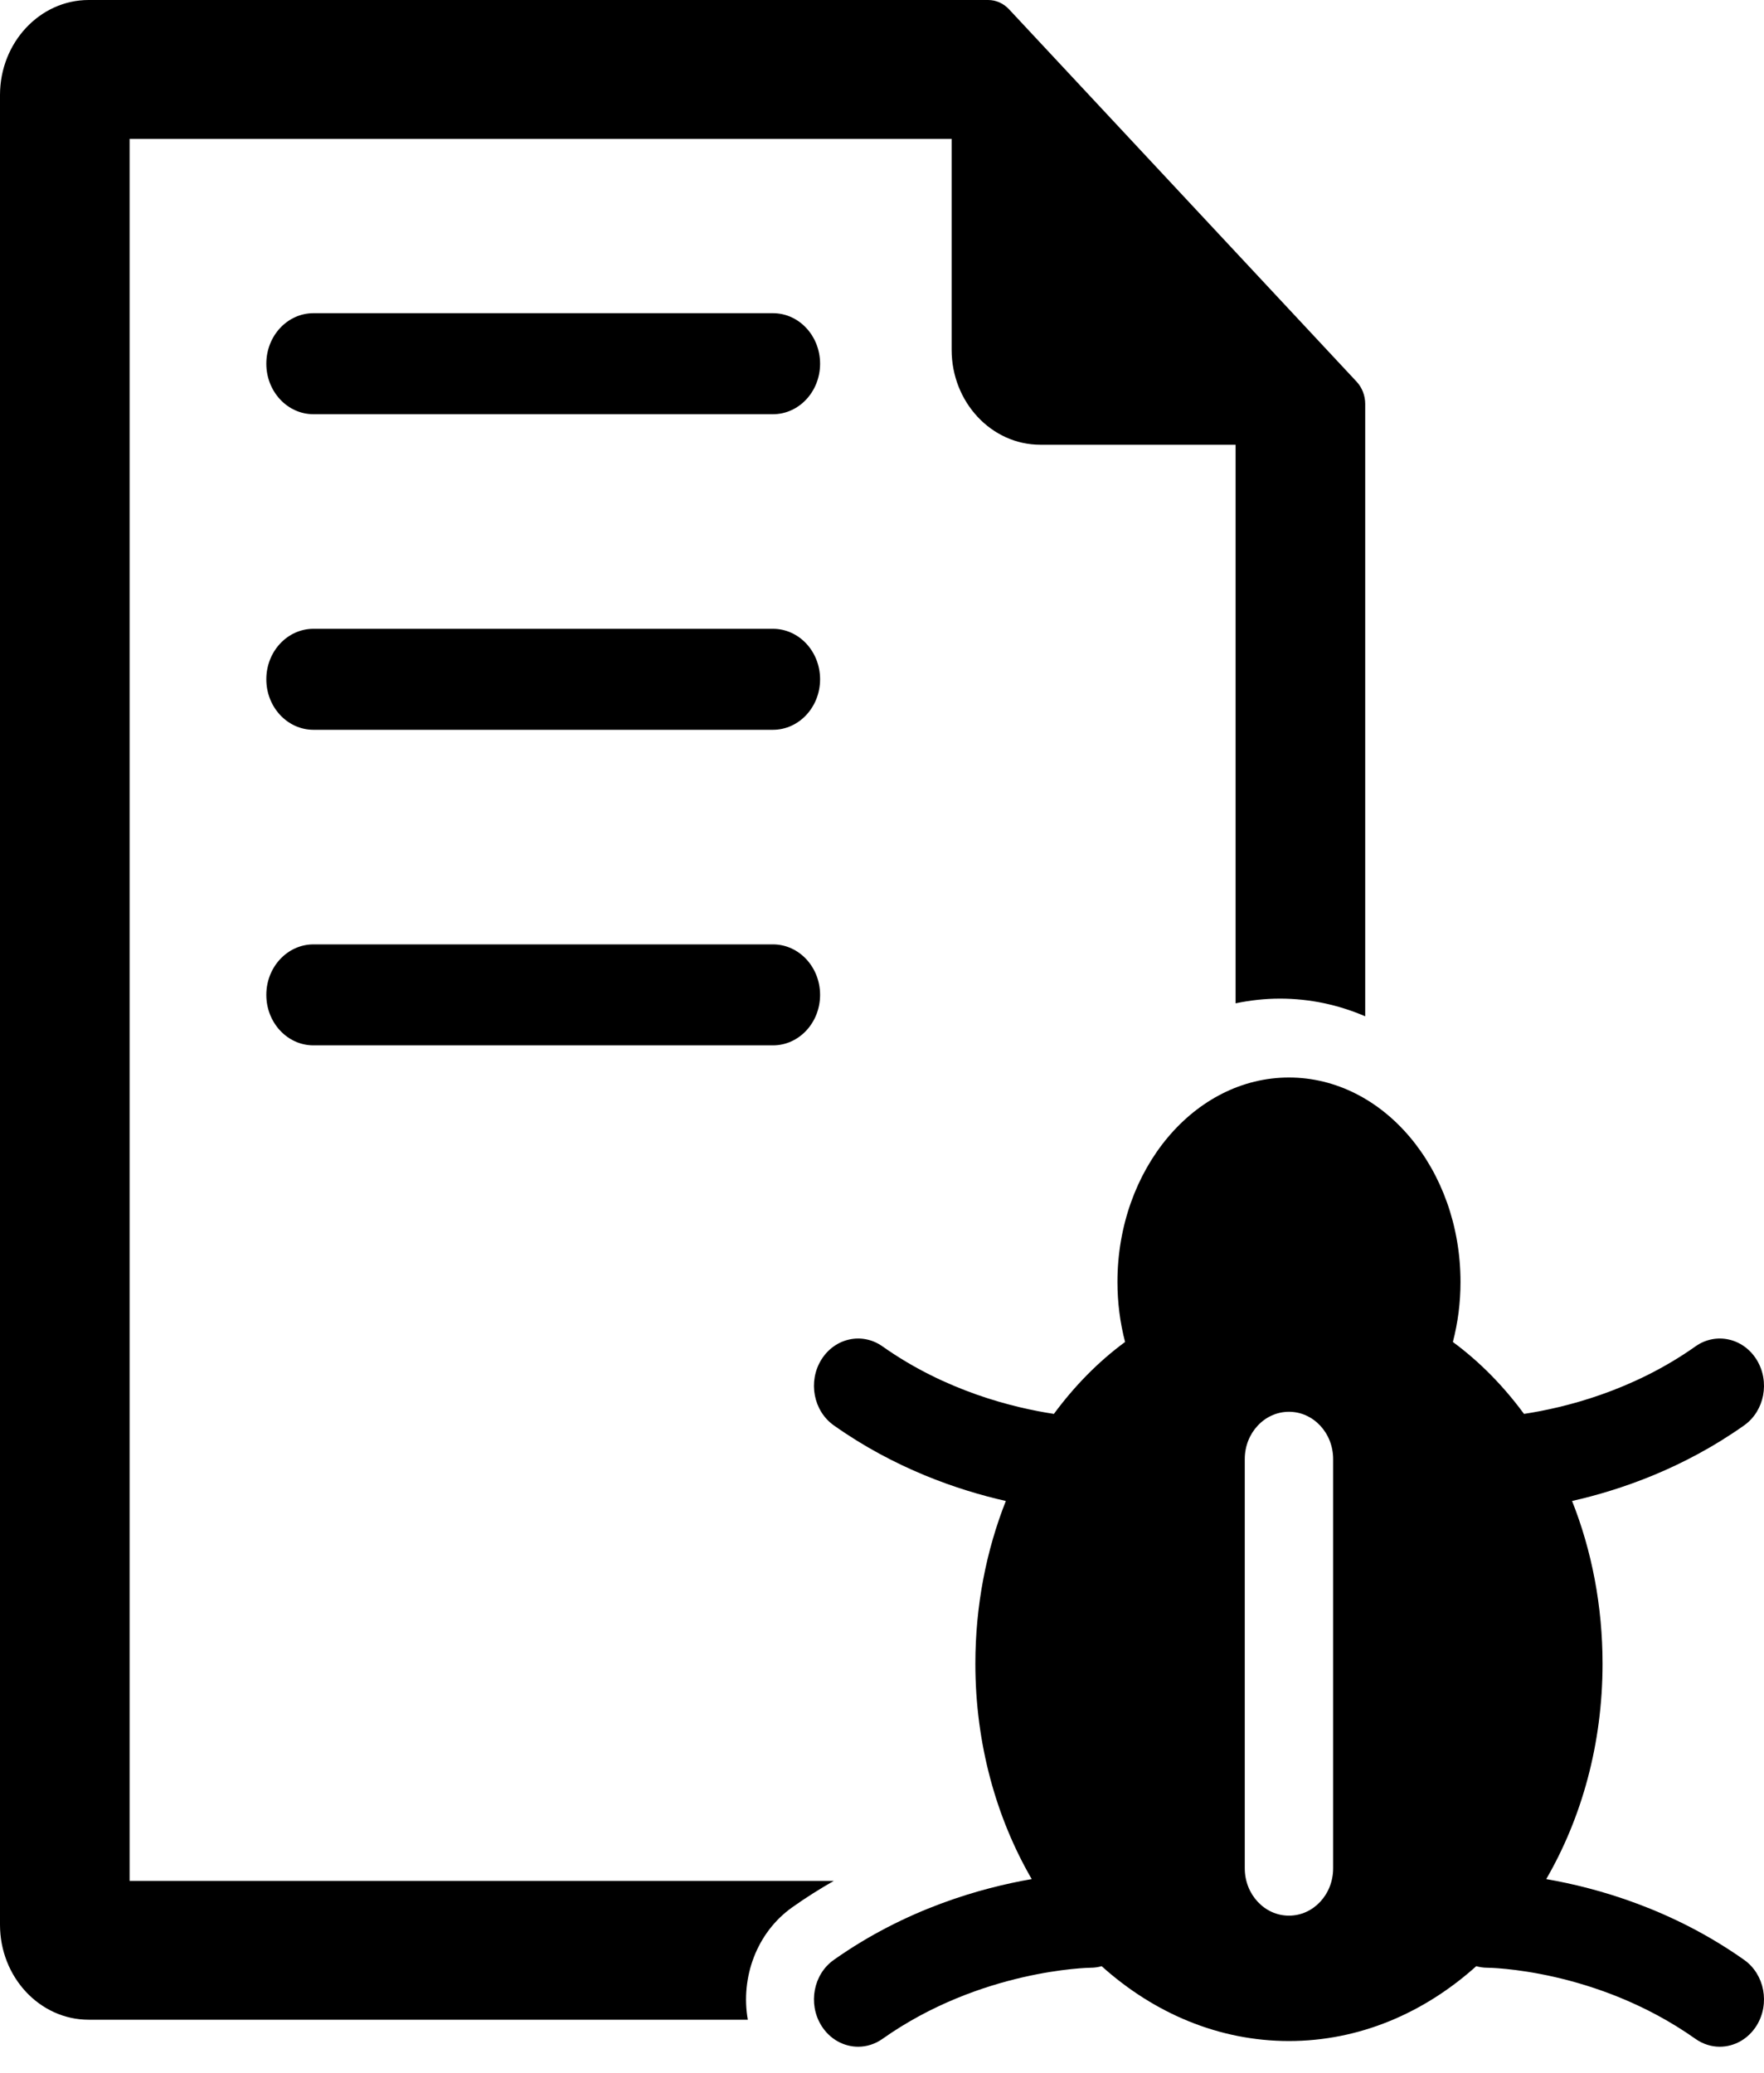 <svg width="40" height="47" viewBox="0 0 40 47" fill="none" xmlns="http://www.w3.org/2000/svg">
<path d="M2.939 42.652V3.149H21.466H21.579V7.931C21.579 9.119 22.481 10.085 23.59 10.085H28.018V22.752C28.345 22.683 28.681 22.645 29.024 22.645C29.704 22.645 30.355 22.787 30.957 23.046V9.161C30.957 8.971 30.887 8.789 30.762 8.655L22.88 0.21C22.754 0.075 22.584 0 22.407 0H2.011C0.902 0 0 0.967 0 2.155V43.646C0 44.834 0.902 45.8 2.011 45.8H16.957C16.789 44.84 17.158 43.821 17.967 43.249C18.279 43.027 18.593 42.831 18.906 42.652H2.939V42.652Z" fill="black"/>
<path d="M39.55 44.443C37.913 43.285 36.203 42.808 35.062 42.611C35.866 41.225 36.339 39.542 36.339 37.727C36.339 36.422 36.096 35.166 35.648 34.037C36.746 33.788 38.174 33.296 39.55 32.322C40.012 31.995 40.139 31.33 39.834 30.835C39.529 30.34 38.907 30.204 38.446 30.531C37.011 31.546 35.476 31.922 34.558 32.062C34.096 31.434 33.556 30.881 32.945 30.431C33.06 29.99 33.118 29.534 33.118 29.07C33.118 26.514 31.373 24.434 29.228 24.434C27.084 24.434 25.339 26.514 25.339 29.07C25.339 29.534 25.397 29.99 25.512 30.431C24.9 30.881 24.361 31.434 23.898 32.062C22.98 31.922 21.446 31.546 20.011 30.531C19.549 30.204 18.928 30.34 18.623 30.835C18.318 31.329 18.445 31.995 18.907 32.322C20.283 33.296 21.71 33.788 22.808 34.037C22.361 35.166 22.117 36.421 22.117 37.727C22.117 39.542 22.591 41.225 23.395 42.611C22.254 42.808 20.544 43.285 18.907 44.443C18.445 44.769 18.318 45.435 18.623 45.93C18.815 46.242 19.134 46.412 19.46 46.412C19.649 46.412 19.841 46.354 20.011 46.234C22.231 44.663 24.691 44.621 24.735 44.621C24.82 44.621 24.902 44.608 24.981 44.586C26.167 45.652 27.638 46.283 29.228 46.283C30.819 46.283 32.289 45.651 33.475 44.586C33.555 44.608 33.638 44.621 33.724 44.621C33.748 44.621 36.195 44.642 38.446 46.234C38.616 46.354 38.807 46.412 38.997 46.412C39.322 46.412 39.641 46.242 39.834 45.93C40.139 45.435 40.012 44.769 39.55 44.443ZM30.23 42.366C30.23 42.959 29.782 43.44 29.228 43.44C28.675 43.44 28.226 42.959 28.226 42.366V33.087C28.226 32.494 28.675 32.014 29.228 32.014C29.782 32.014 30.23 32.494 30.23 33.087V42.366Z" fill="black"/>
<path d="M17.527 7.102H7.108C6.518 7.102 6.039 7.615 6.039 8.248C6.039 8.88 6.518 9.393 7.108 9.393H17.527C18.117 9.393 18.596 8.88 18.596 8.248C18.596 7.615 18.117 7.102 17.527 7.102Z" fill="black"/>
<path d="M17.527 14.259H7.108C6.518 14.259 6.039 14.771 6.039 15.404C6.039 16.036 6.518 16.549 7.108 16.549H17.527C18.117 16.549 18.596 16.036 18.596 15.404C18.596 14.771 18.117 14.259 17.527 14.259Z" fill="black"/>
<path d="M17.527 21.415H7.108C6.518 21.415 6.039 21.928 6.039 22.56C6.039 23.193 6.518 23.705 7.108 23.705H17.527C18.117 23.705 18.596 23.193 18.596 22.56C18.596 21.928 18.117 21.415 17.527 21.415Z" fill="black"/>
</svg>
